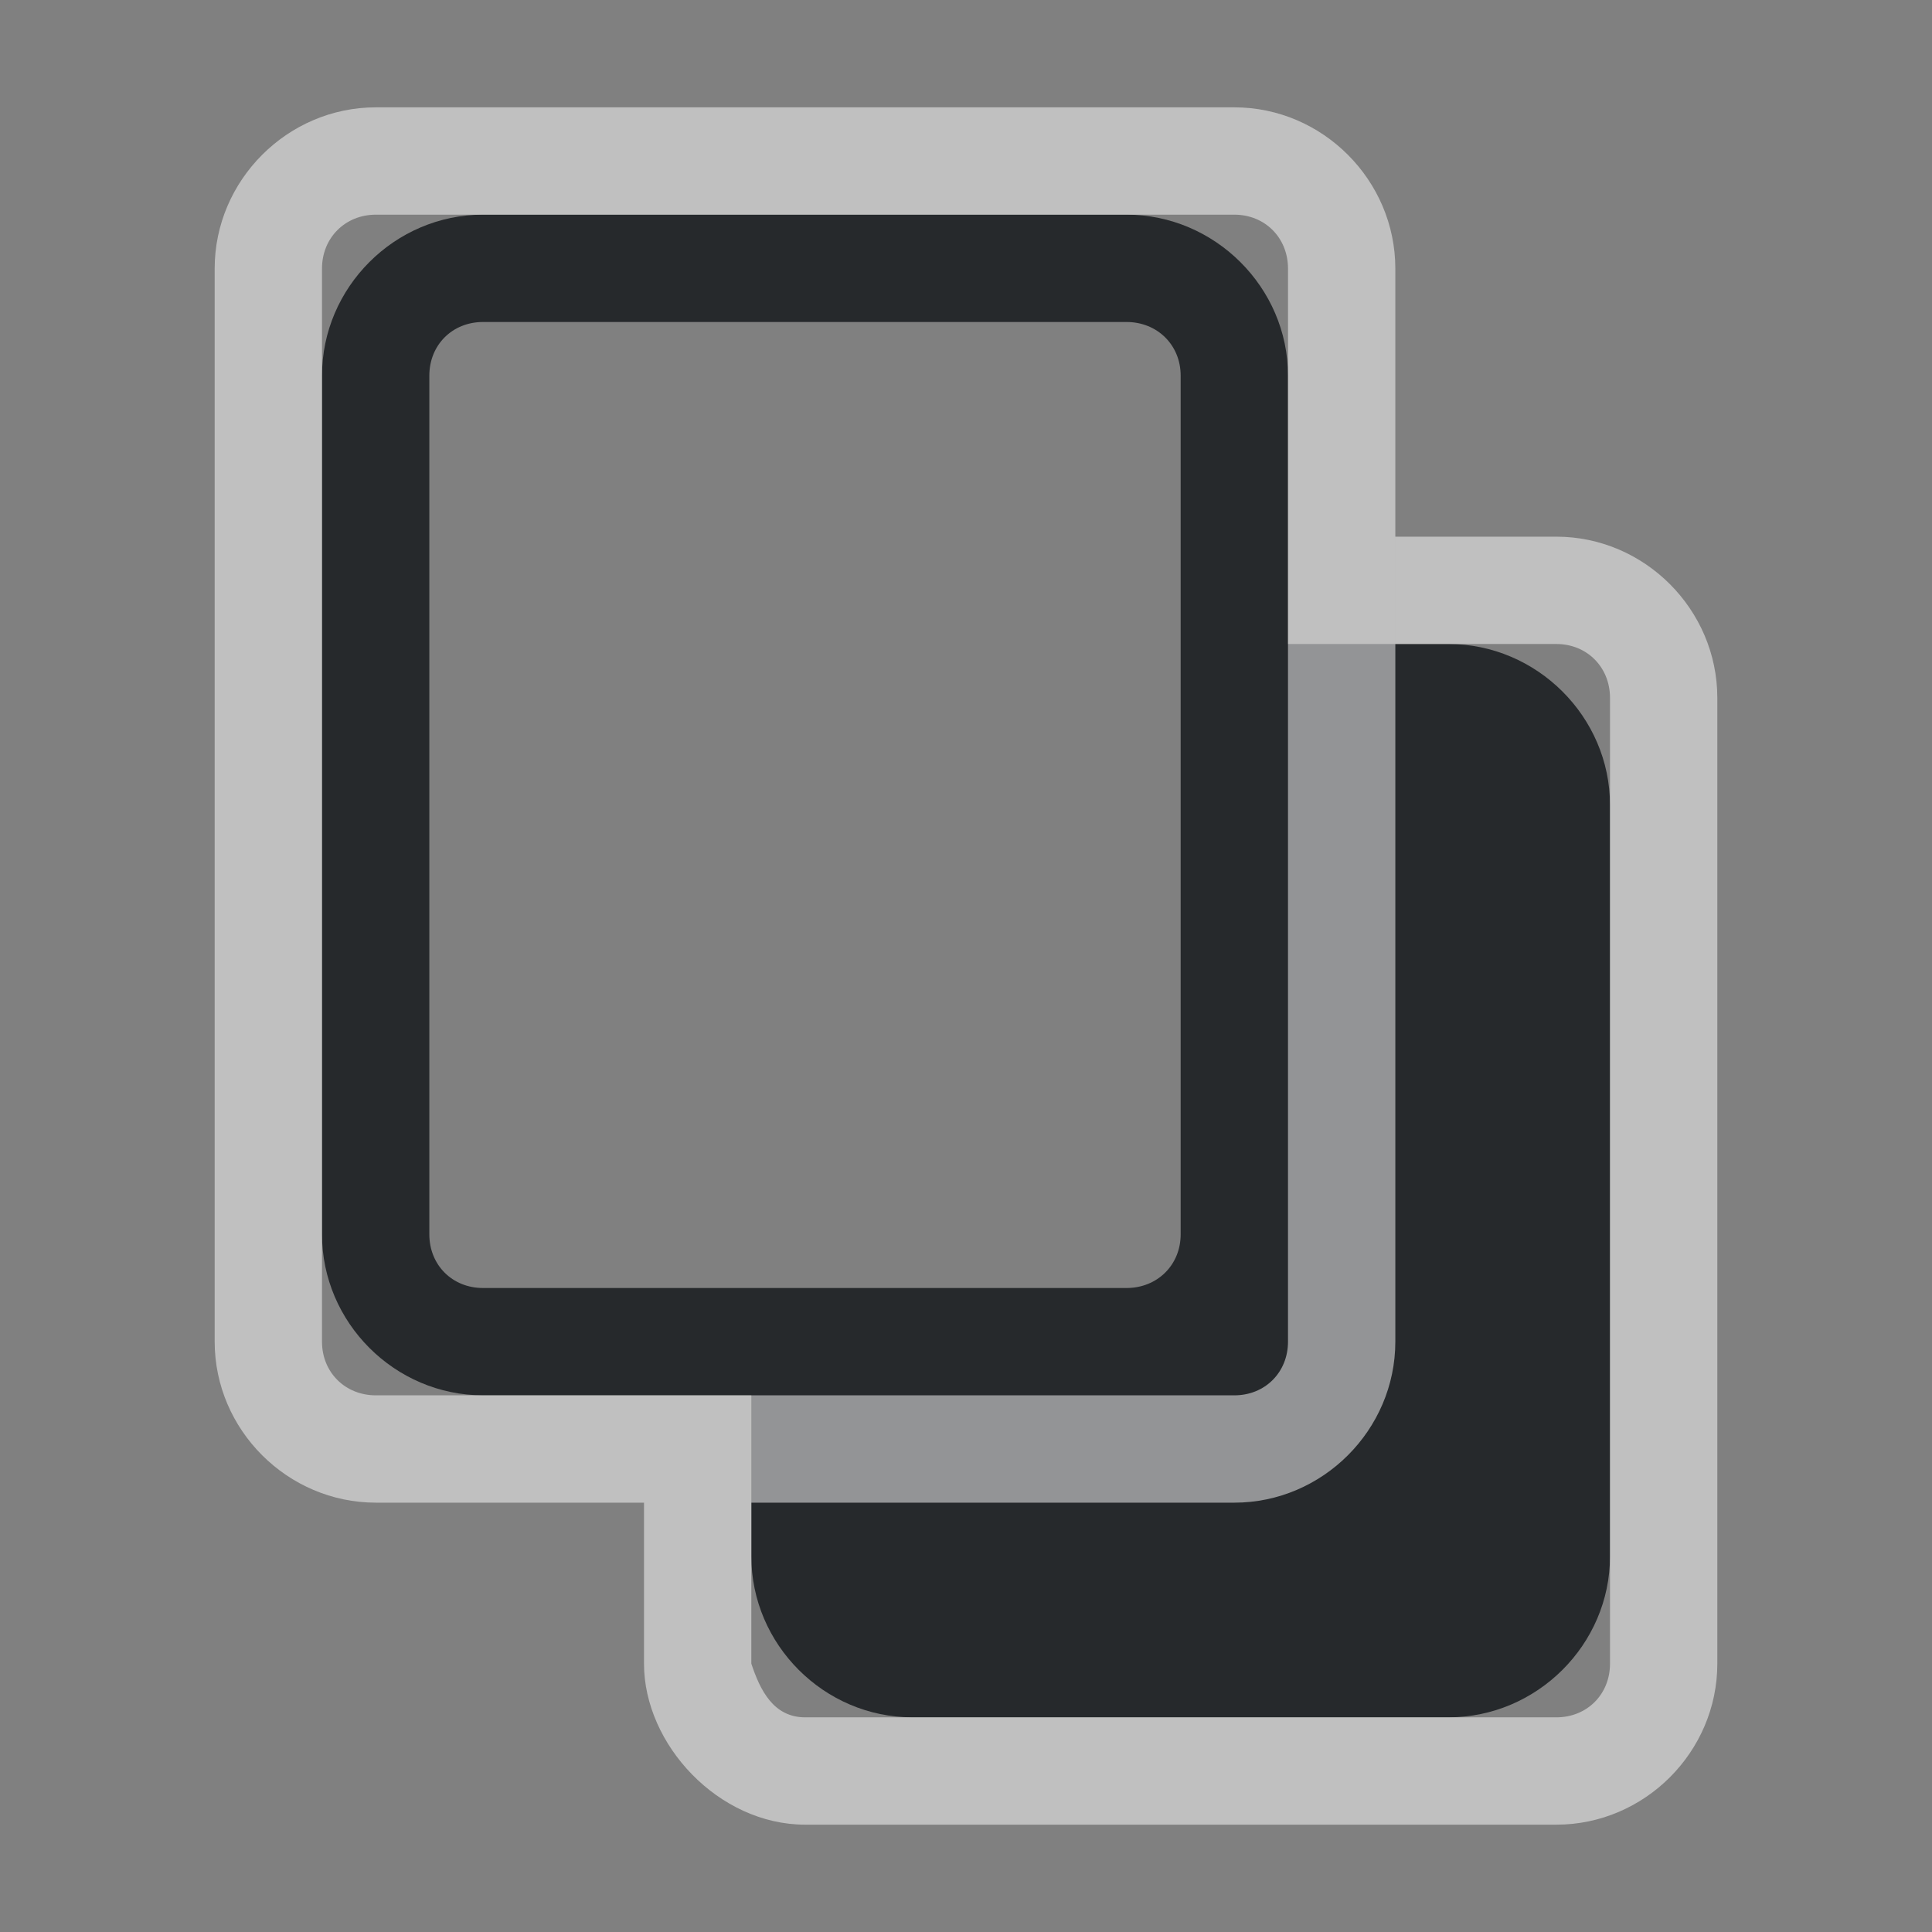 <?xml version="1.0" encoding="UTF-8"?>
<!-- Created with Inkscape (http://www.inkscape.org/) -->
<svg width="18" height="18" version="1.1" xmlns="http://www.w3.org/2000/svg" xmlns:cc="http://creativecommons.org/ns#" xmlns:dc="http://purl.org/dc/elements/1.1/" xmlns:rdf="http://www.w3.org/1999/02/22-rdf-syntax-ns#">
	<rect width="100%" height="100%" fill="#808080" stroke="none"/>
	<defs>
		<style id="current-color-scheme" type="text/css">.ColorScheme-Text {color:#090d11;}.ColorScheme-Background{color:#ffffff;}</style>
	</defs>
	<path d="m4.5 2c-0.823 0-1.5 0.678-1.5 1.5v8c0 0.822 0.678 1.5 1.5 1.5h2.5v1.5c0 0.822 0.678 1.5 1.5 1.5h4.996c0.822 0 1.504-0.677 1.504-1.5v-7c0-0.822-0.682-1.5-1.504-1.5h-1.496v-2.5c0-0.822-0.682-1.5-1.504-1.5zm0 1h5.996c0.286 0 0.504 0.214 0.504 0.5v8c0 0.286-0.218 0.5-0.504 0.5h-5.996c-0.286 0-0.5-0.214-0.5-0.5v-8c0-0.286 0.214-0.5 0.5-0.5z" style="fill-opacity:.75;fill:currentColor" class="ColorScheme-Text"/>
	<path d="m3.502 1c-0.823 0-1.502 0.679-1.502 1.502v9.998c0 0.822 0.679 1.5 1.502 1.5h7.998c0.822 0 1.5-0.678 1.5-1.5v-9.998c0-0.823-0.678-1.502-1.5-1.502zm0 1h7.998c0.286 0 0.5 0.216 0.5 0.502v9.998c0 0.286-0.214 0.5-0.5 0.5h-7.998c-0.286 0-0.502-0.214-0.502-0.5v-9.998c0-0.286 0.216-0.502 0.502-0.502zm9.498 3v1h1.5c0.286 0 0.5 0.216 0.5 0.502v8.998c0 0.286-0.214 0.5-0.5 0.5h-6.998c-0.296 0-0.42-0.253-0.502-0.5v-1.5h-1v1.5c0 0.754 0.695 1.5 1.502 1.5h6.998c0.822 0 1.5-0.678 1.5-1.5v-8.998c0-0.823-0.678-1.502-1.5-1.502z" style="fill-opacity:.5;fill:currentColor" class="ColorScheme-Background"/>
</svg>
